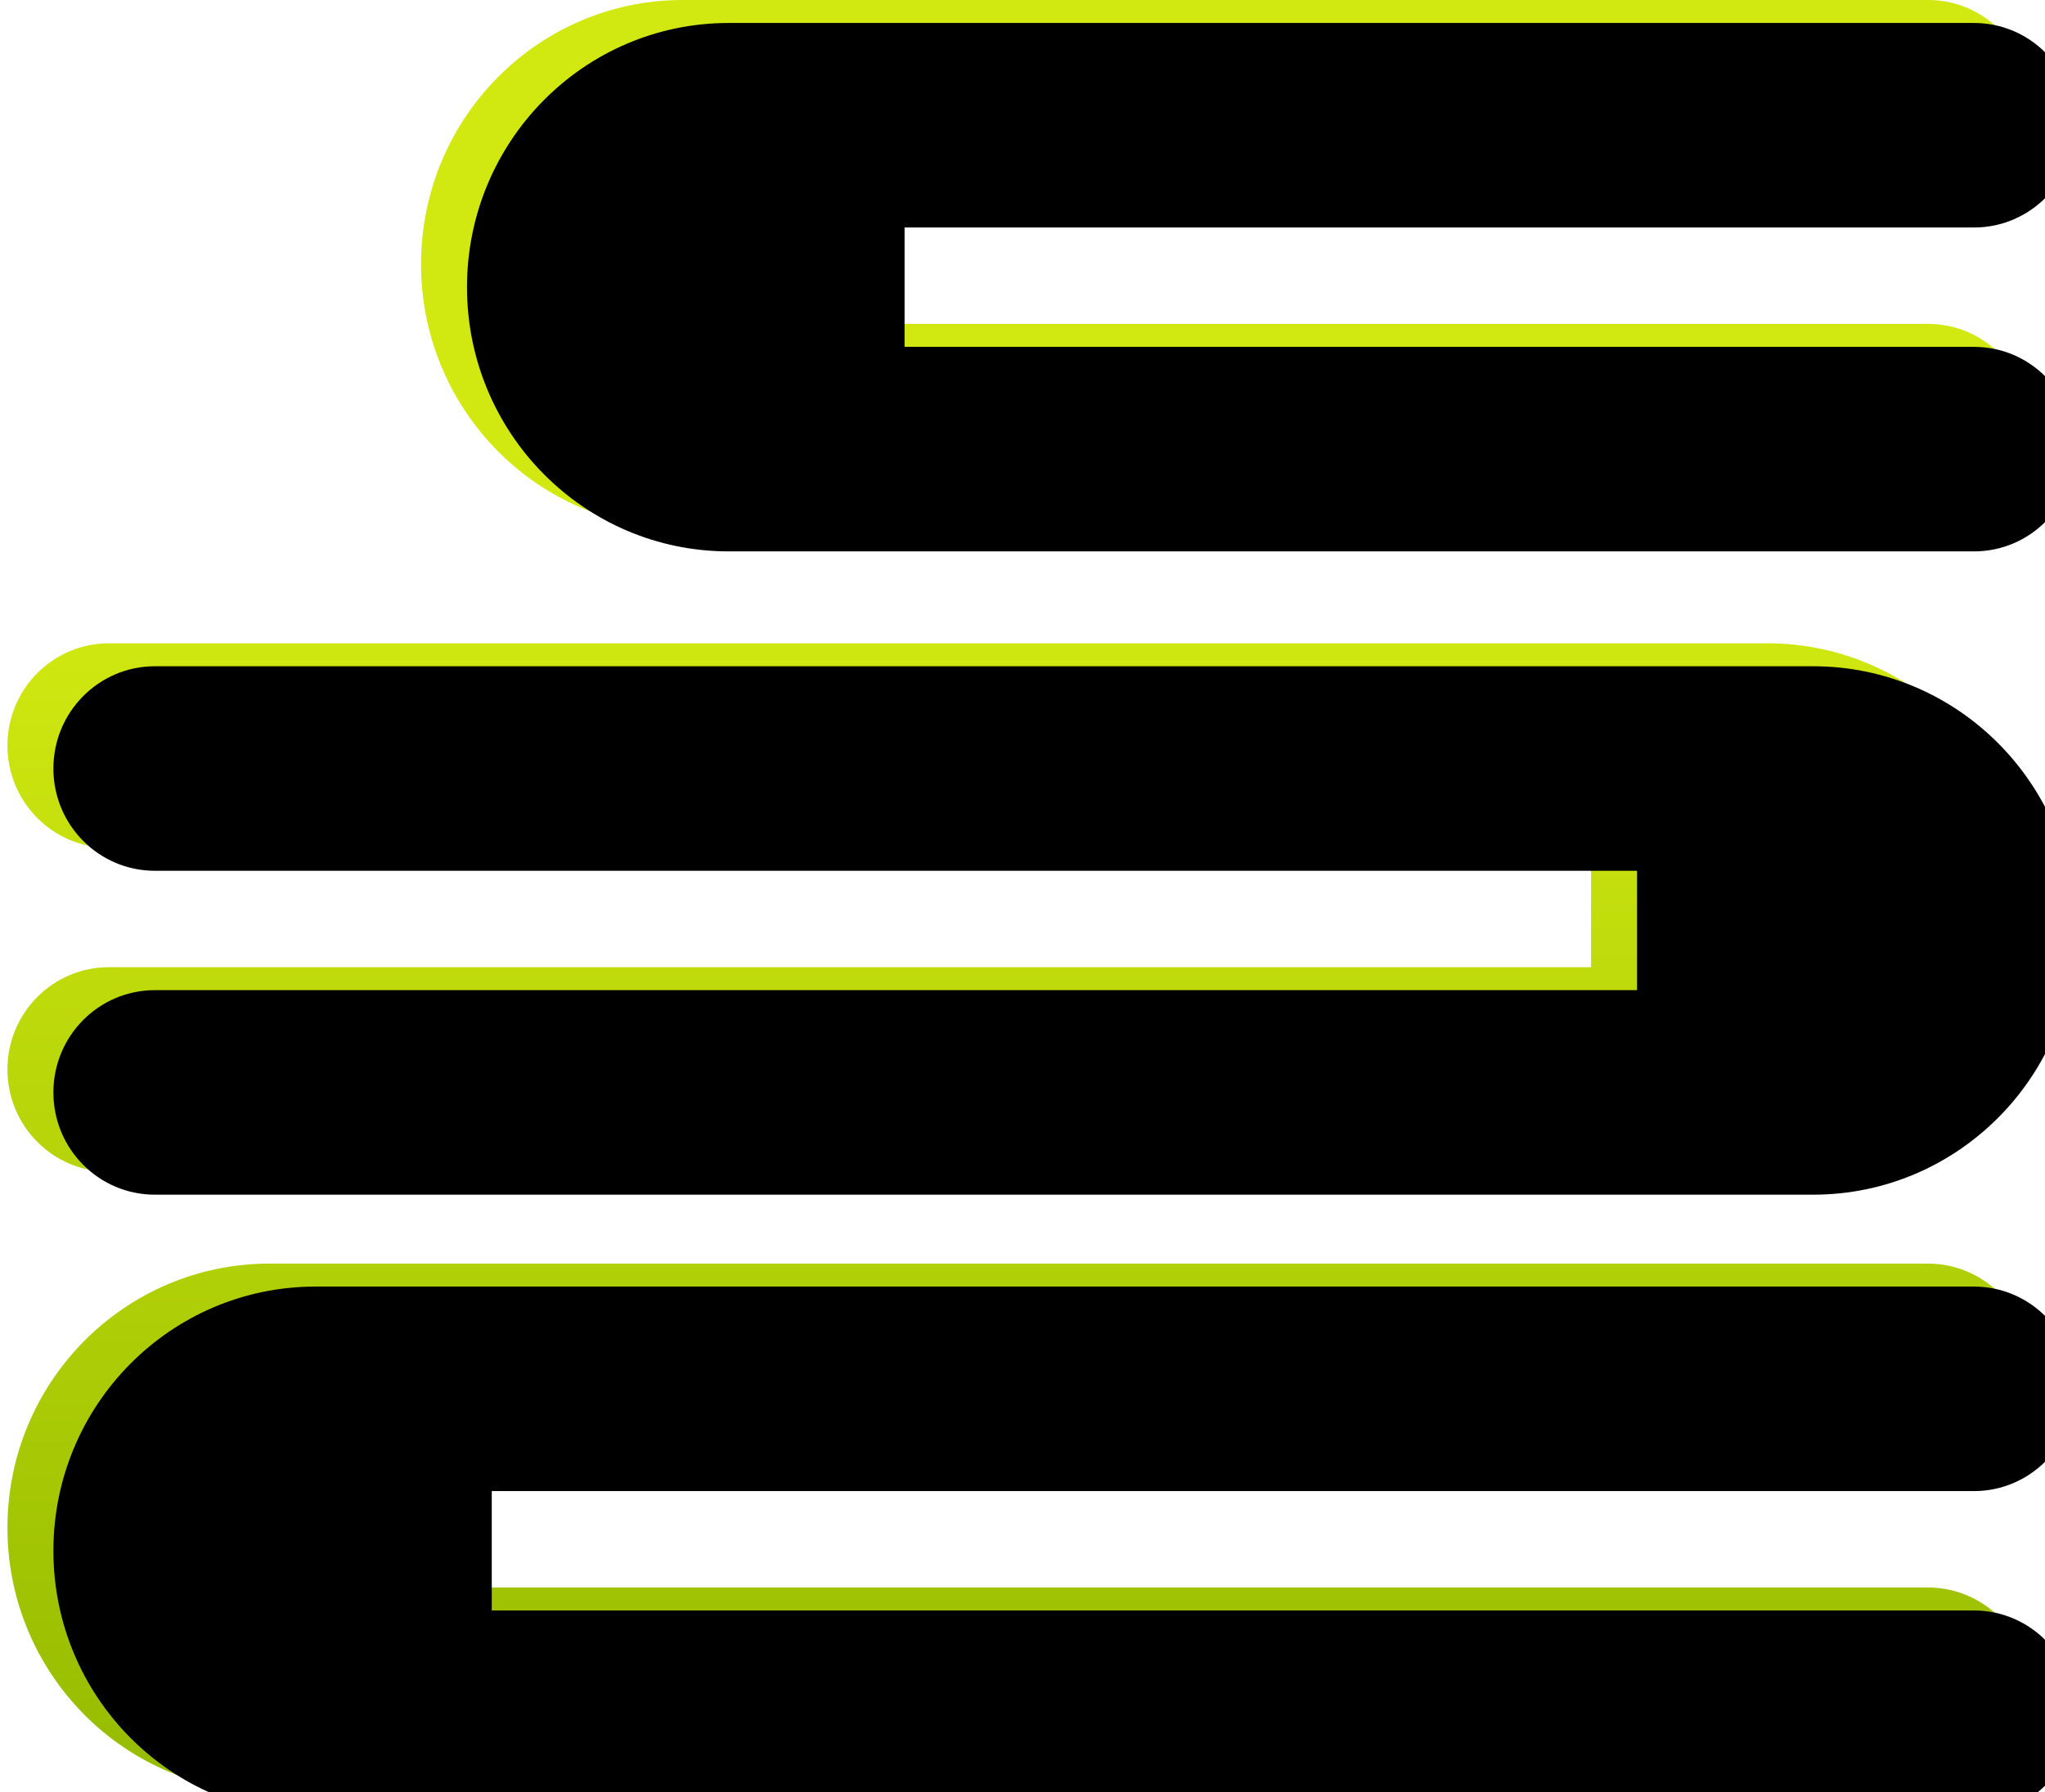<svg xmlns="http://www.w3.org/2000/svg" xmlns:xlink="http://www.w3.org/1999/xlink" width="89" height="78" viewBox="0 0 89 78">
    <defs>
        <linearGradient id="a" x1="50%" x2="50%" y1="33.203%" y2="100%">
            <stop offset="0%" stop-color="#D2E911"/>
            <stop offset="100%" stop-color="#96BC00"/>
        </linearGradient>
        <path id="b" d="M1156.907 3428.098c2.439 0 4.417 1.993 4.417 4.45 0 2.459-1.978 4.452-4.417 4.452h-72.171c-6.303 0-11.412-5.15-11.412-11.5 0-6.352 5.109-11.5 11.412-11.5h72.17c2.44 0 4.418 1.992 4.418 4.45 0 2.46-1.978 4.452-4.417 4.452h-64.505v5.196h64.505zm-79.166-32.196c-2.44 0-4.417-1.993-4.417-4.451 0-2.458 1.977-4.451 4.417-4.451h72.17c6.303 0 11.413 5.15 11.413 11.5s-5.11 11.5-11.413 11.5h-72.17c-2.44 0-4.417-1.993-4.417-4.45 0-2.46 1.977-4.452 4.417-4.452h64.504v-5.196h-64.504zm79.173-22.804c2.435 0 4.41 1.993 4.41 4.451 0 2.458-1.975 4.451-4.41 4.451h-54.198c-6.292 0-11.392-5.15-11.392-11.5 0-6.352 5.1-11.5 11.392-11.5h54.198c2.435 0 4.41 1.993 4.41 4.45 0 2.46-1.975 4.452-4.41 4.452h-46.546v5.196h46.546z"/>
        <filter id="c" width="104.5%" height="105.1%" x="-1.9%" y="-2.6%" filterUnits="objectBoundingBox">
            <feGaussianBlur in="SourceAlpha" result="shadowBlurInner1" stdDeviation="1"/>
            <feOffset dx="2" dy="1" in="shadowBlurInner1" result="shadowOffsetInner1"/>
            <feComposite in="shadowOffsetInner1" in2="SourceAlpha" k2="-1" k3="1" operator="arithmetic" result="shadowInnerInner1"/>
            <feColorMatrix in="shadowInnerInner1" values="0 0 0 0 0 0 0 0 0 0 0 0 0 0 0 0 0 0 0.304 0"/>
        </filter>
    </defs>
    <g fill="none" fill-rule="nonzero" transform="translate(-1073 -3359)">
        <use fill="url(#a)" xlink:href="#b"/>
        <use fill="#000" filter="url(#c)" xlink:href="#b"/>
    </g>
</svg>
